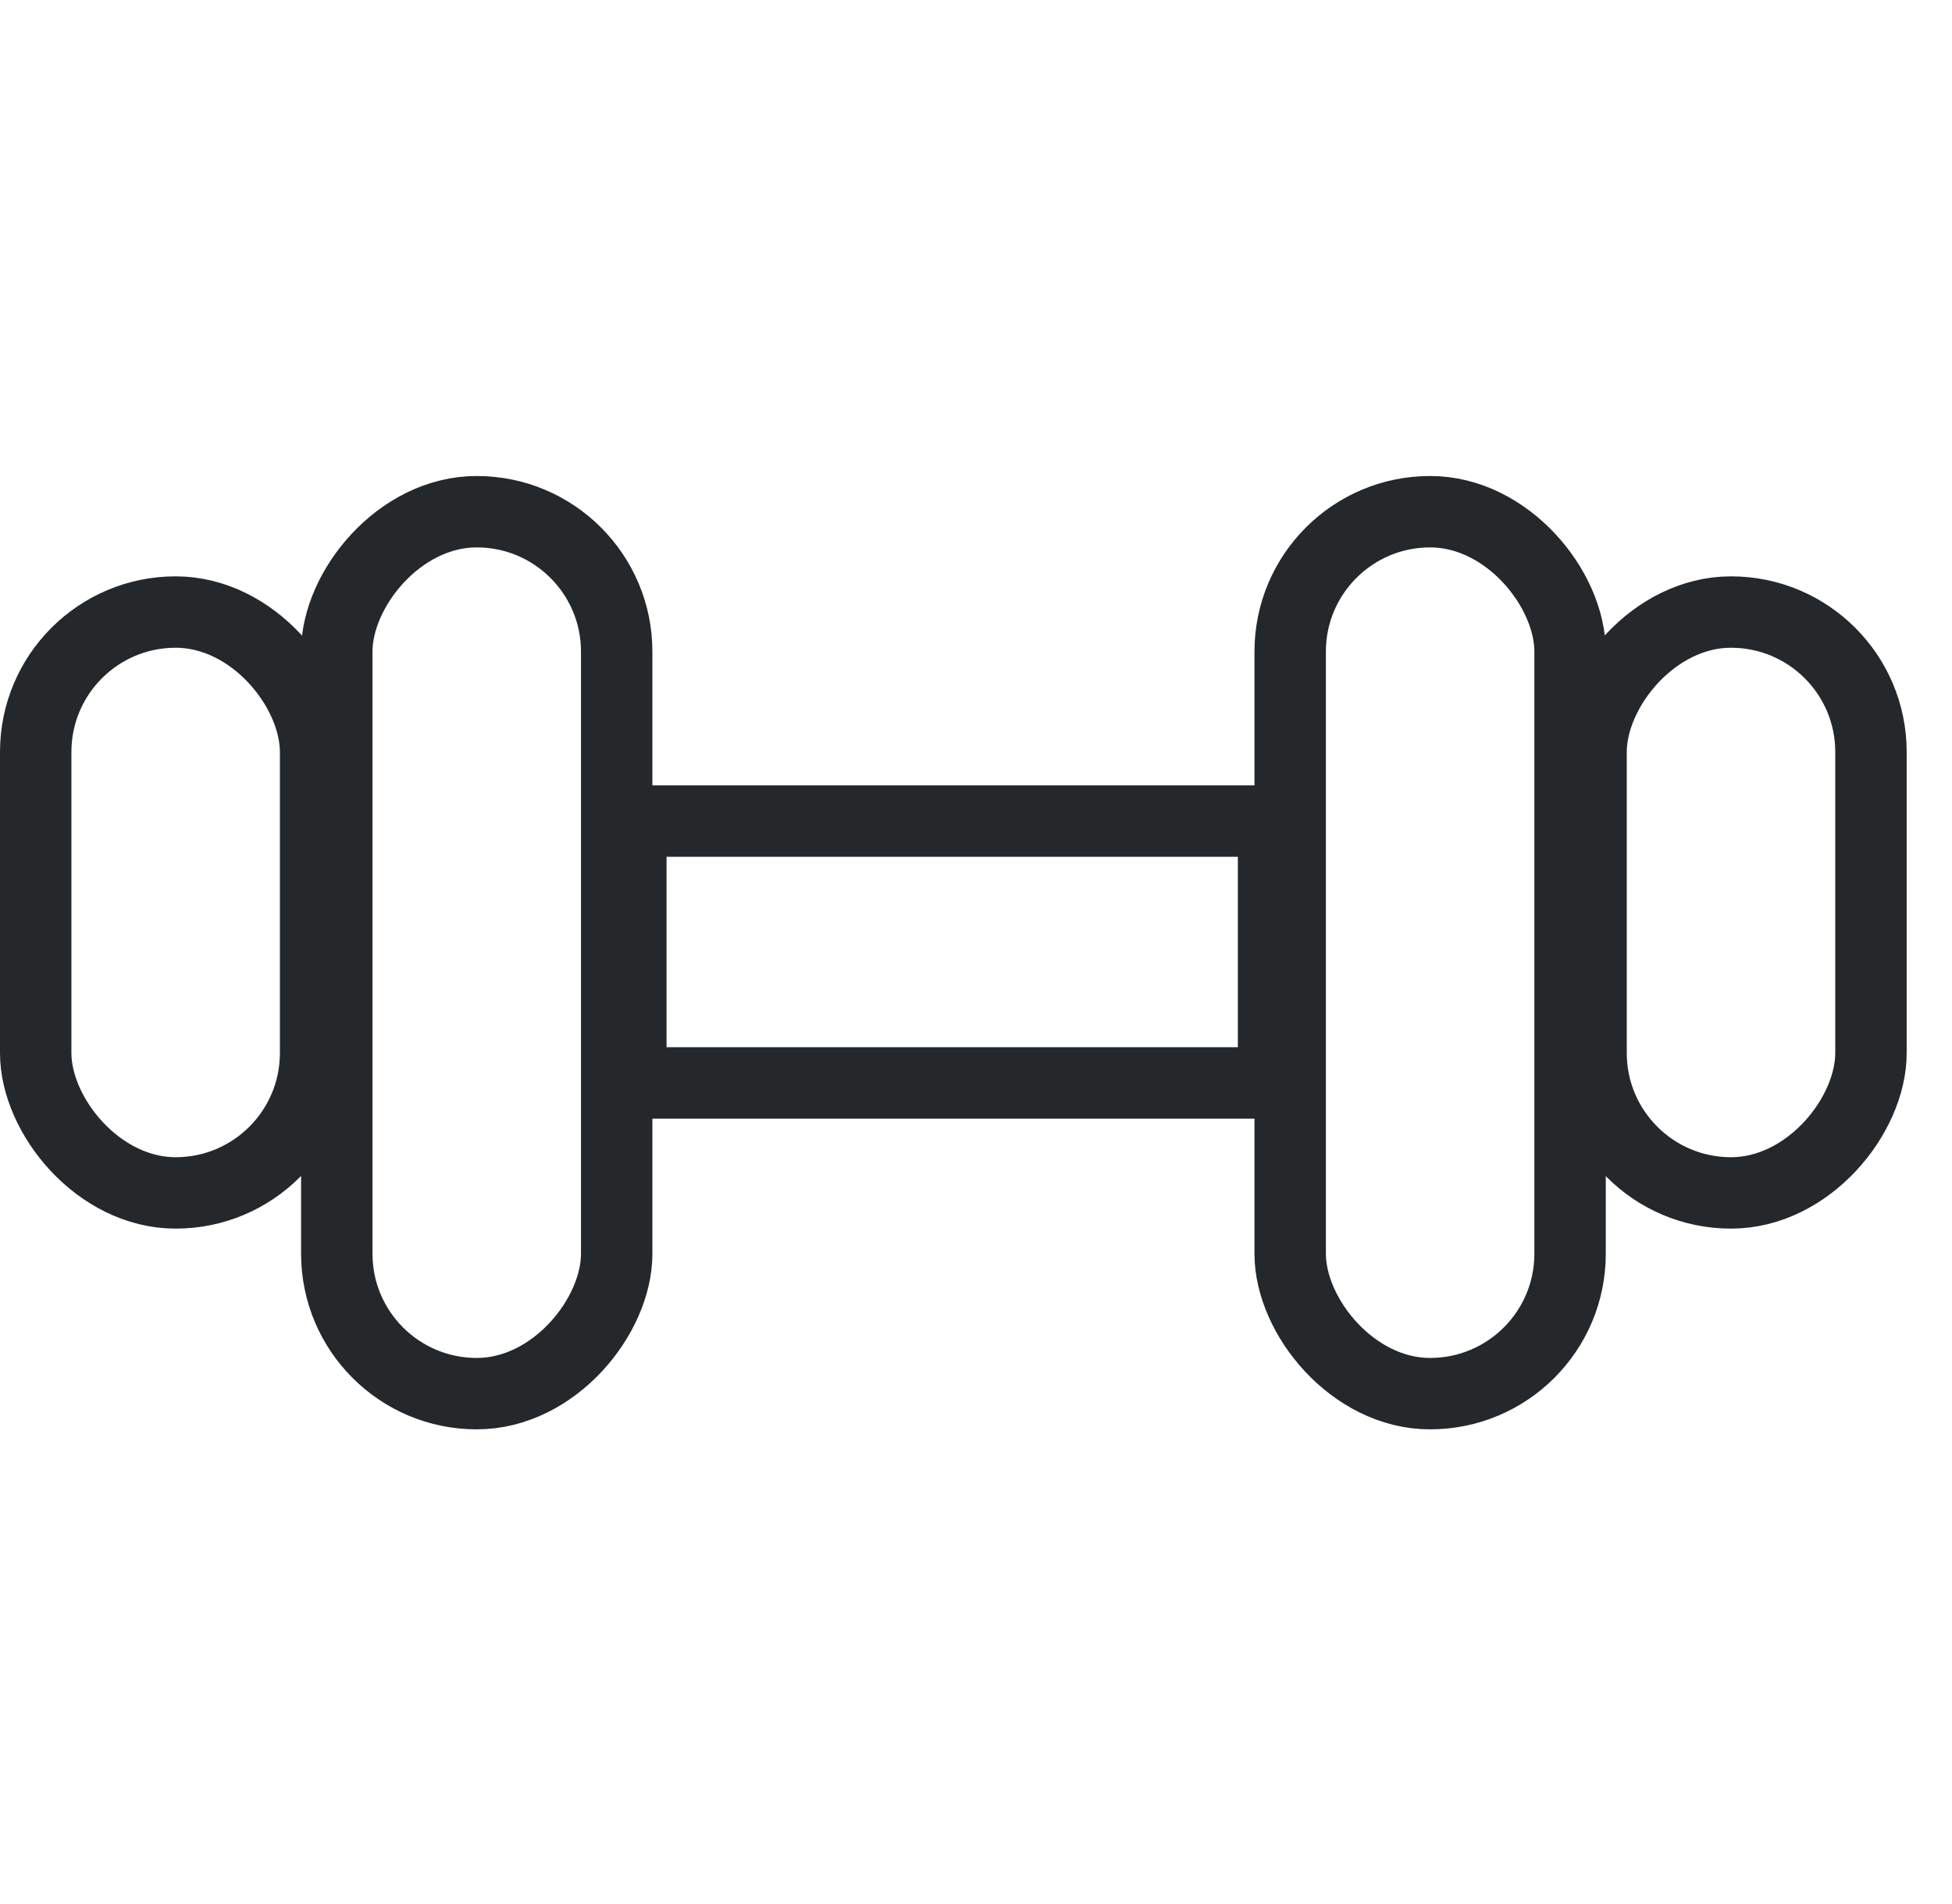 <svg width="41" height="40" viewBox="0 0 41 40" fill="none" xmlns="http://www.w3.org/2000/svg">
<path d="M13.25 17.25H26.75V22.75H13.25V17.25Z" stroke="#25282B" stroke-width="1.5" stroke-linejoin="round"/>
<rect x="27.099" y="10.75" width="5.879" height="18.528" rx="2.939" stroke="#25282B" stroke-width="1.5" stroke-linejoin="round"/>
<rect x="-0.75" y="0.75" width="5.879" height="12.203" rx="2.939" transform="matrix(-1 0 0 1 38.548 12.108)" stroke="#25282B" stroke-width="1.5" stroke-linejoin="round"/>
<rect x="-0.75" y="0.75" width="5.879" height="18.528" rx="2.939" transform="matrix(-1 0 0 1 12.203 10)" stroke="#25282B" stroke-width="1.5" stroke-linejoin="round"/>
<rect x="0.75" y="12.858" width="5.879" height="12.203" rx="2.939" stroke="#25282B" stroke-width="1.5" stroke-linejoin="round"/>
</svg>
